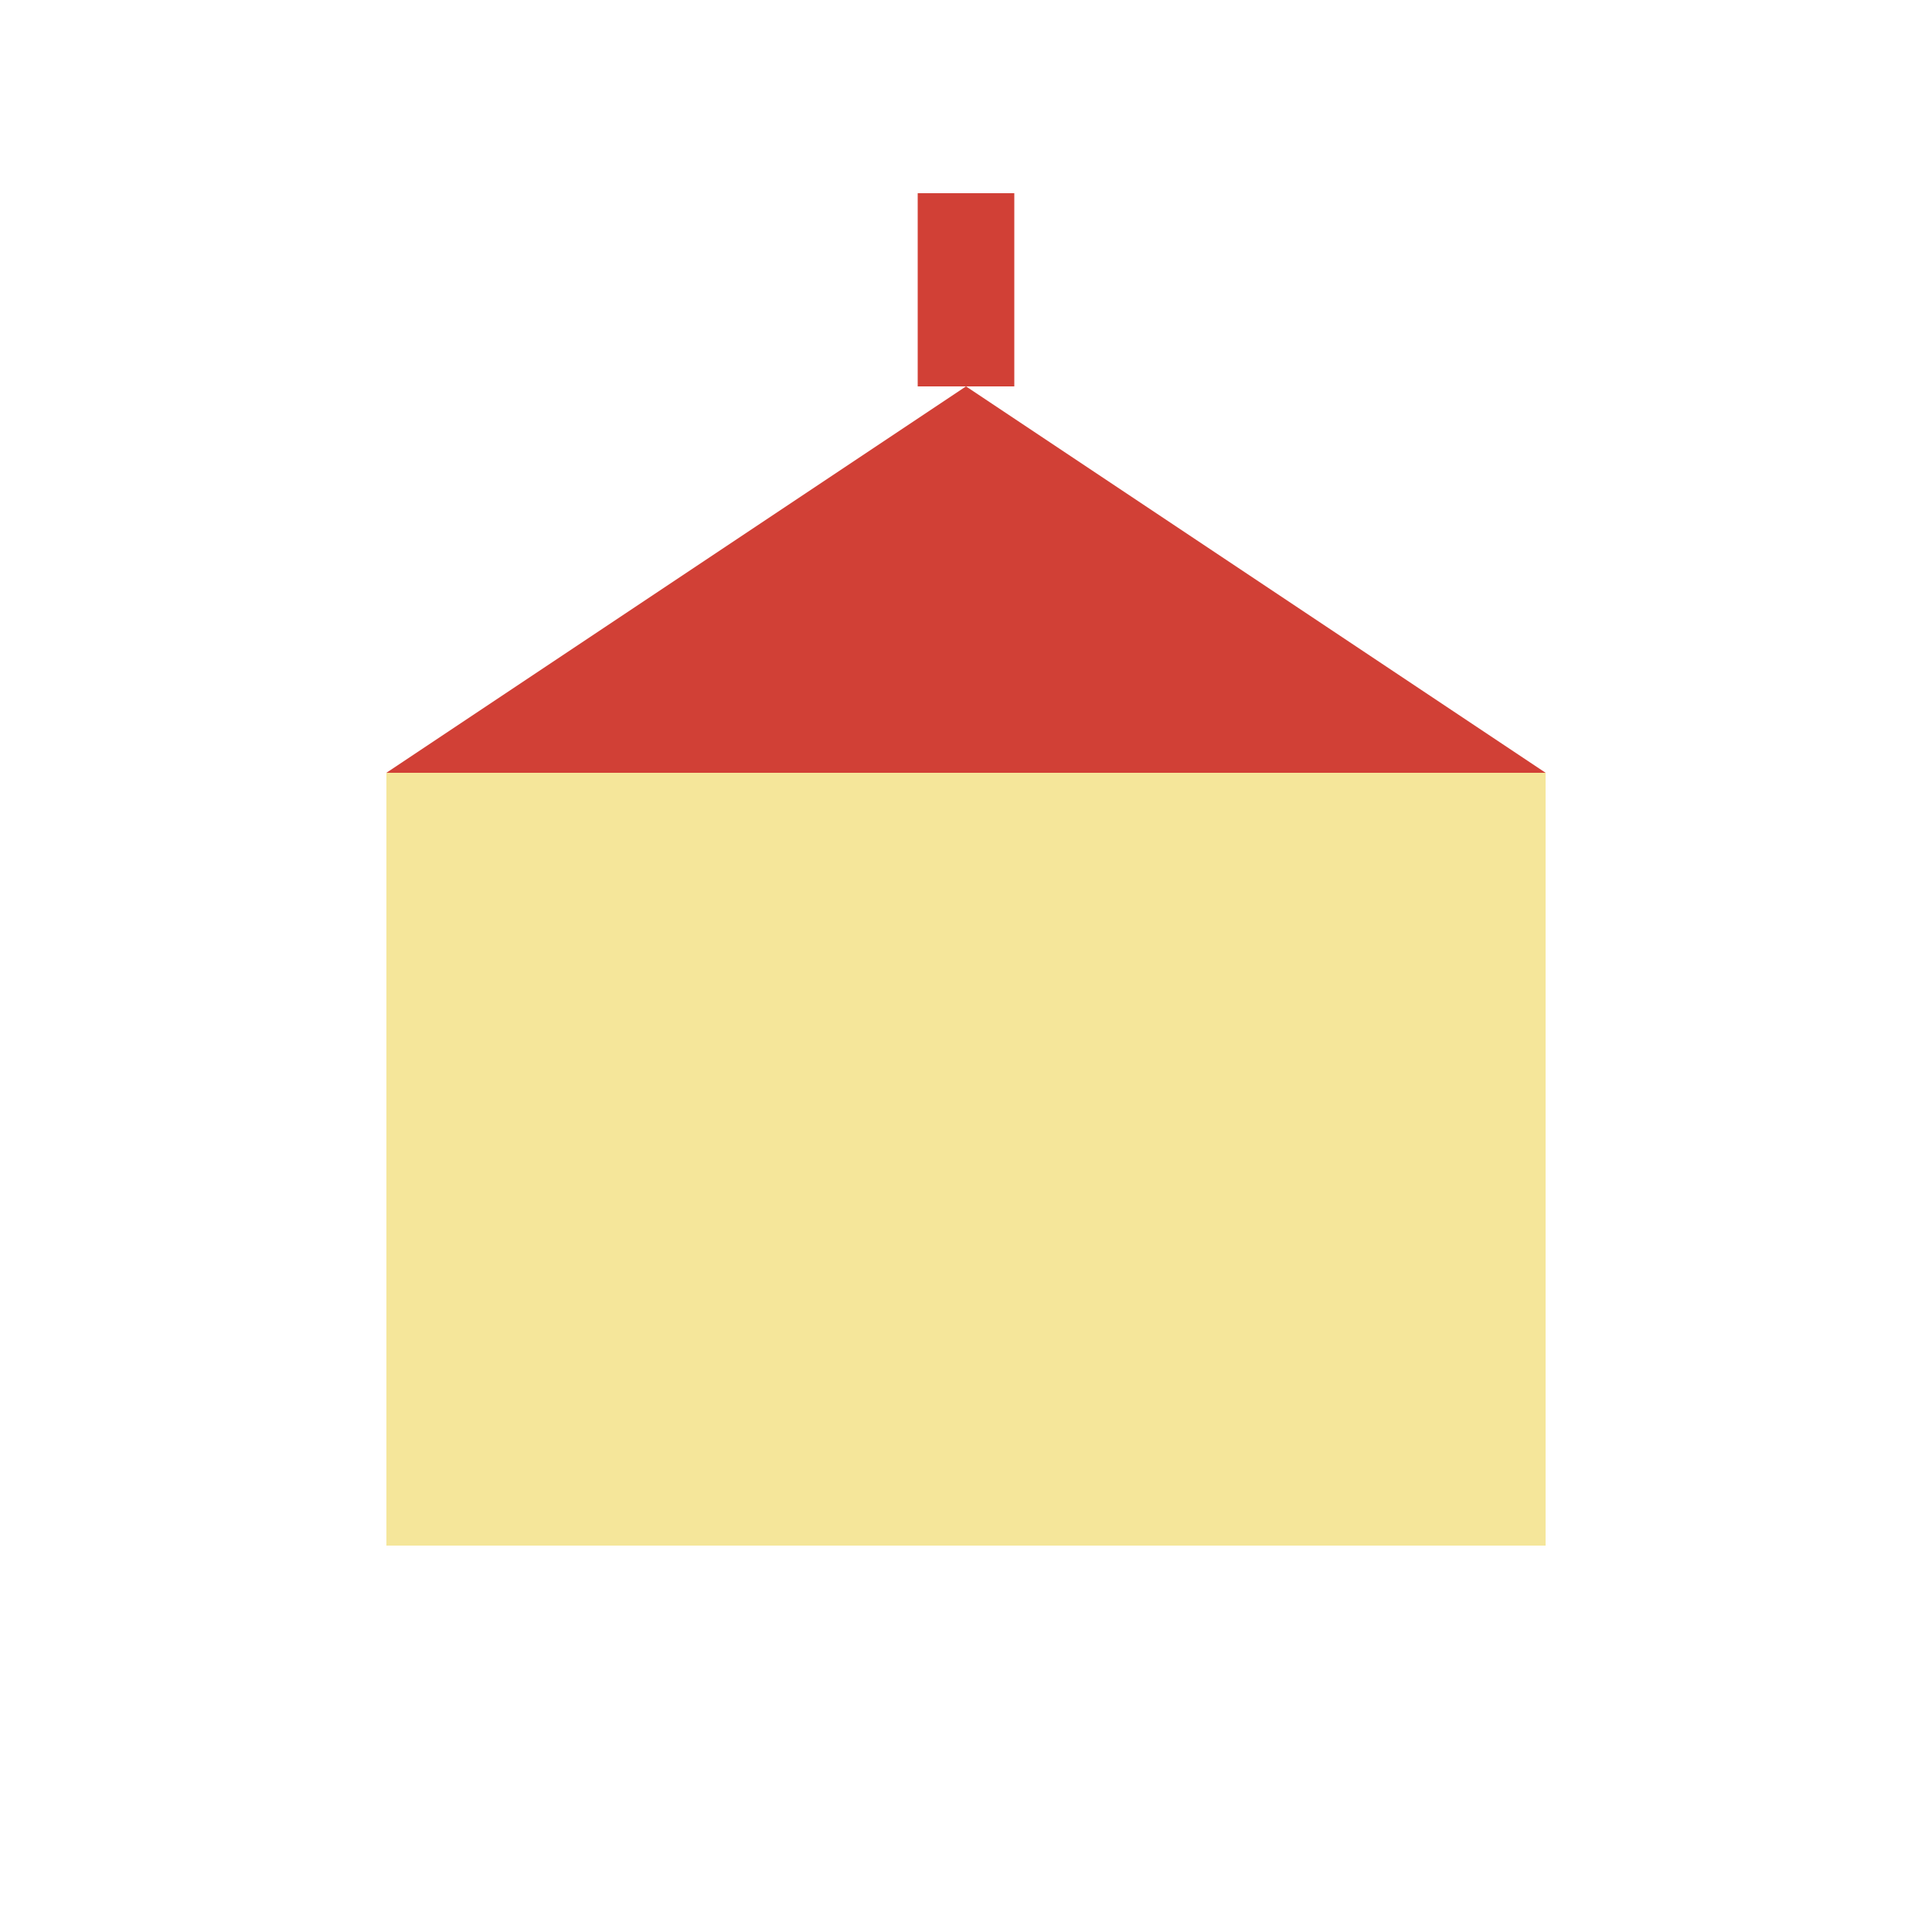 <svg xmlns="http://www.w3.org/2000/svg" viewBox="0 0 100 100"><path d="M20 40 L80 40 L80 80 L20 80 Z" fill="#f5e69a"/><path d="M20 40 L50 20 L80 40 Z" fill="#d14036"/><path d="M50 20 L50 10" stroke="#d14036" stroke-width="5"/></svg>